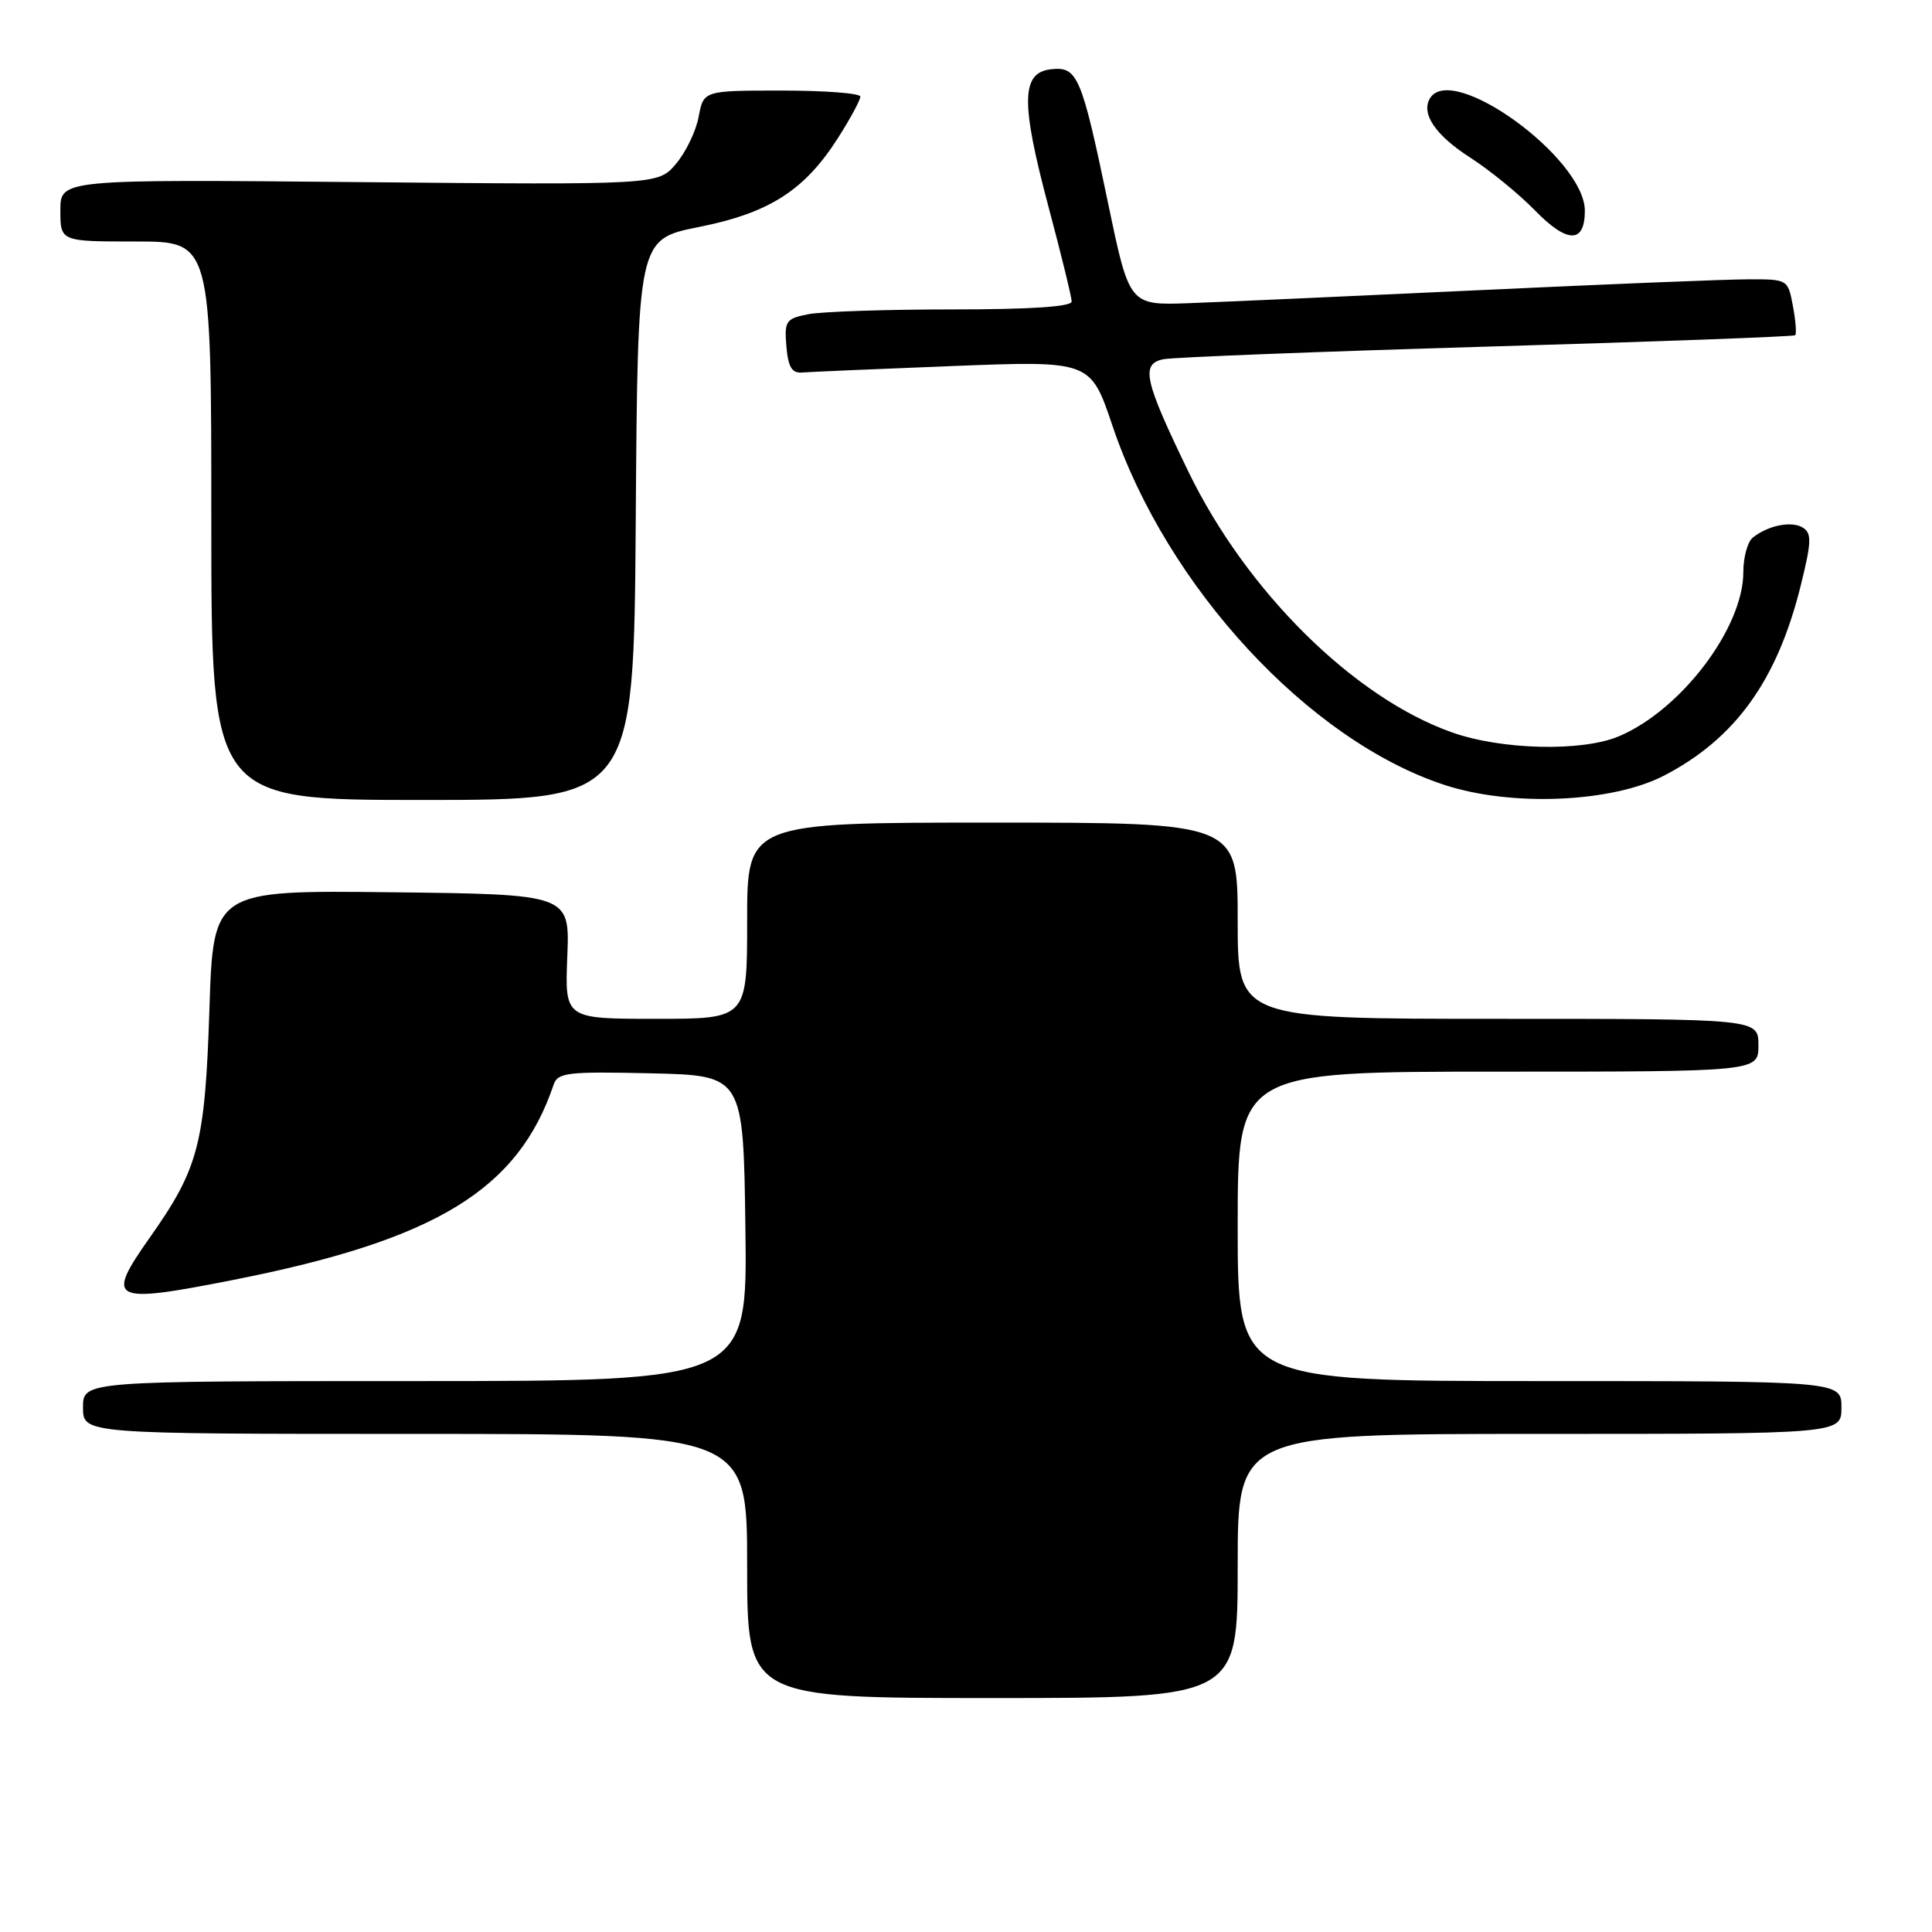 <?xml version="1.0" encoding="UTF-8" standalone="no"?>
<!DOCTYPE svg PUBLIC "-//W3C//DTD SVG 1.1//EN" "http://www.w3.org/Graphics/SVG/1.1/DTD/svg11.dtd" >
<svg xmlns="http://www.w3.org/2000/svg" xmlns:xlink="http://www.w3.org/1999/xlink" version="1.1" viewBox="0 0 256 256">
 <g >
 <path fill="currentColor"
d=" M 164.00 207.50 C 164.00 190.00 164.00 190.00 204.00 190.00 C 244.00 190.00 244.00 190.00 244.00 186.50 C 244.00 183.00 244.00 183.00 204.00 183.00 C 164.00 183.00 164.00 183.00 164.00 162.50 C 164.00 142.00 164.00 142.00 198.50 142.00 C 233.00 142.00 233.00 142.00 233.00 138.50 C 233.00 135.00 233.00 135.00 198.50 135.00 C 164.00 135.00 164.00 135.00 164.00 122.00 C 164.00 109.00 164.00 109.00 131.50 109.00 C 99.00 109.00 99.00 109.00 99.00 122.00 C 99.00 135.00 99.00 135.00 86.92 135.00 C 74.84 135.00 74.84 135.00 75.17 126.75 C 75.50 118.50 75.50 118.50 51.88 118.23 C 28.26 117.96 28.26 117.96 27.75 133.73 C 27.16 151.61 26.33 154.79 19.86 163.97 C 13.90 172.42 14.67 172.80 30.99 169.58 C 57.79 164.28 68.66 157.64 73.36 143.72 C 73.90 142.12 75.21 141.97 86.23 142.22 C 98.50 142.50 98.50 142.50 98.77 162.75 C 99.04 183.00 99.04 183.00 55.02 183.00 C 11.00 183.00 11.00 183.00 11.00 186.50 C 11.00 190.00 11.00 190.00 55.00 190.00 C 99.00 190.00 99.00 190.00 99.00 207.50 C 99.00 225.00 99.00 225.00 131.50 225.00 C 164.00 225.00 164.00 225.00 164.00 207.50 Z  M 84.24 68.85 C 84.50 31.70 84.50 31.70 92.60 30.08 C 101.98 28.21 106.65 25.21 111.11 18.17 C 112.70 15.66 114.00 13.25 114.00 12.80 C 114.00 12.36 109.33 12.00 103.61 12.00 C 93.22 12.00 93.22 12.00 92.57 15.50 C 92.21 17.42 90.84 20.23 89.54 21.75 C 87.17 24.50 87.17 24.50 47.59 24.13 C 8.00 23.76 8.00 23.76 8.00 27.88 C 8.00 32.00 8.00 32.00 18.00 32.00 C 28.00 32.00 28.00 32.00 28.00 69.00 C 28.00 106.00 28.00 106.00 55.99 106.00 C 83.98 106.00 83.98 106.00 84.24 68.85 Z  M 220.50 102.77 C 229.94 97.87 235.48 90.17 238.59 77.65 C 240.04 71.83 240.08 70.67 238.90 69.92 C 237.41 68.99 234.30 69.60 232.25 71.24 C 231.56 71.79 231.00 73.85 231.00 75.81 C 231.00 83.22 222.71 94.13 214.47 97.58 C 209.59 99.62 199.00 99.37 192.44 97.06 C 179.44 92.49 165.19 78.41 157.47 62.50 C 151.61 50.40 151.12 48.23 154.15 47.60 C 155.44 47.34 174.72 46.59 197.00 45.93 C 219.28 45.28 237.67 44.60 237.87 44.42 C 238.07 44.24 237.94 42.50 237.57 40.55 C 236.91 37.02 236.88 37.00 231.70 37.01 C 228.84 37.01 212.78 37.66 196.00 38.45 C 179.22 39.24 161.93 40.01 157.58 40.17 C 149.65 40.46 149.65 40.46 146.84 26.98 C 143.29 9.97 142.78 8.78 139.24 9.18 C 135.30 9.64 135.24 13.55 138.94 27.43 C 140.62 33.74 142.00 39.37 142.00 39.95 C 142.00 40.64 136.55 41.00 126.13 41.00 C 117.39 41.00 108.82 41.29 107.07 41.64 C 104.13 42.22 103.92 42.54 104.20 45.89 C 104.43 48.63 104.93 49.47 106.27 49.36 C 107.25 49.28 116.25 48.89 126.27 48.50 C 144.50 47.79 144.50 47.79 147.41 56.42 C 154.60 77.77 173.45 98.15 191.44 104.02 C 200.31 106.92 213.62 106.34 220.50 102.77 Z  M 210.00 27.93 C 210.00 20.99 192.45 8.22 189.49 13.01 C 188.25 15.03 190.19 17.91 194.79 20.87 C 197.38 22.53 201.24 25.68 203.38 27.87 C 207.67 32.28 210.00 32.30 210.00 27.93 Z "/>
</g>
</svg>